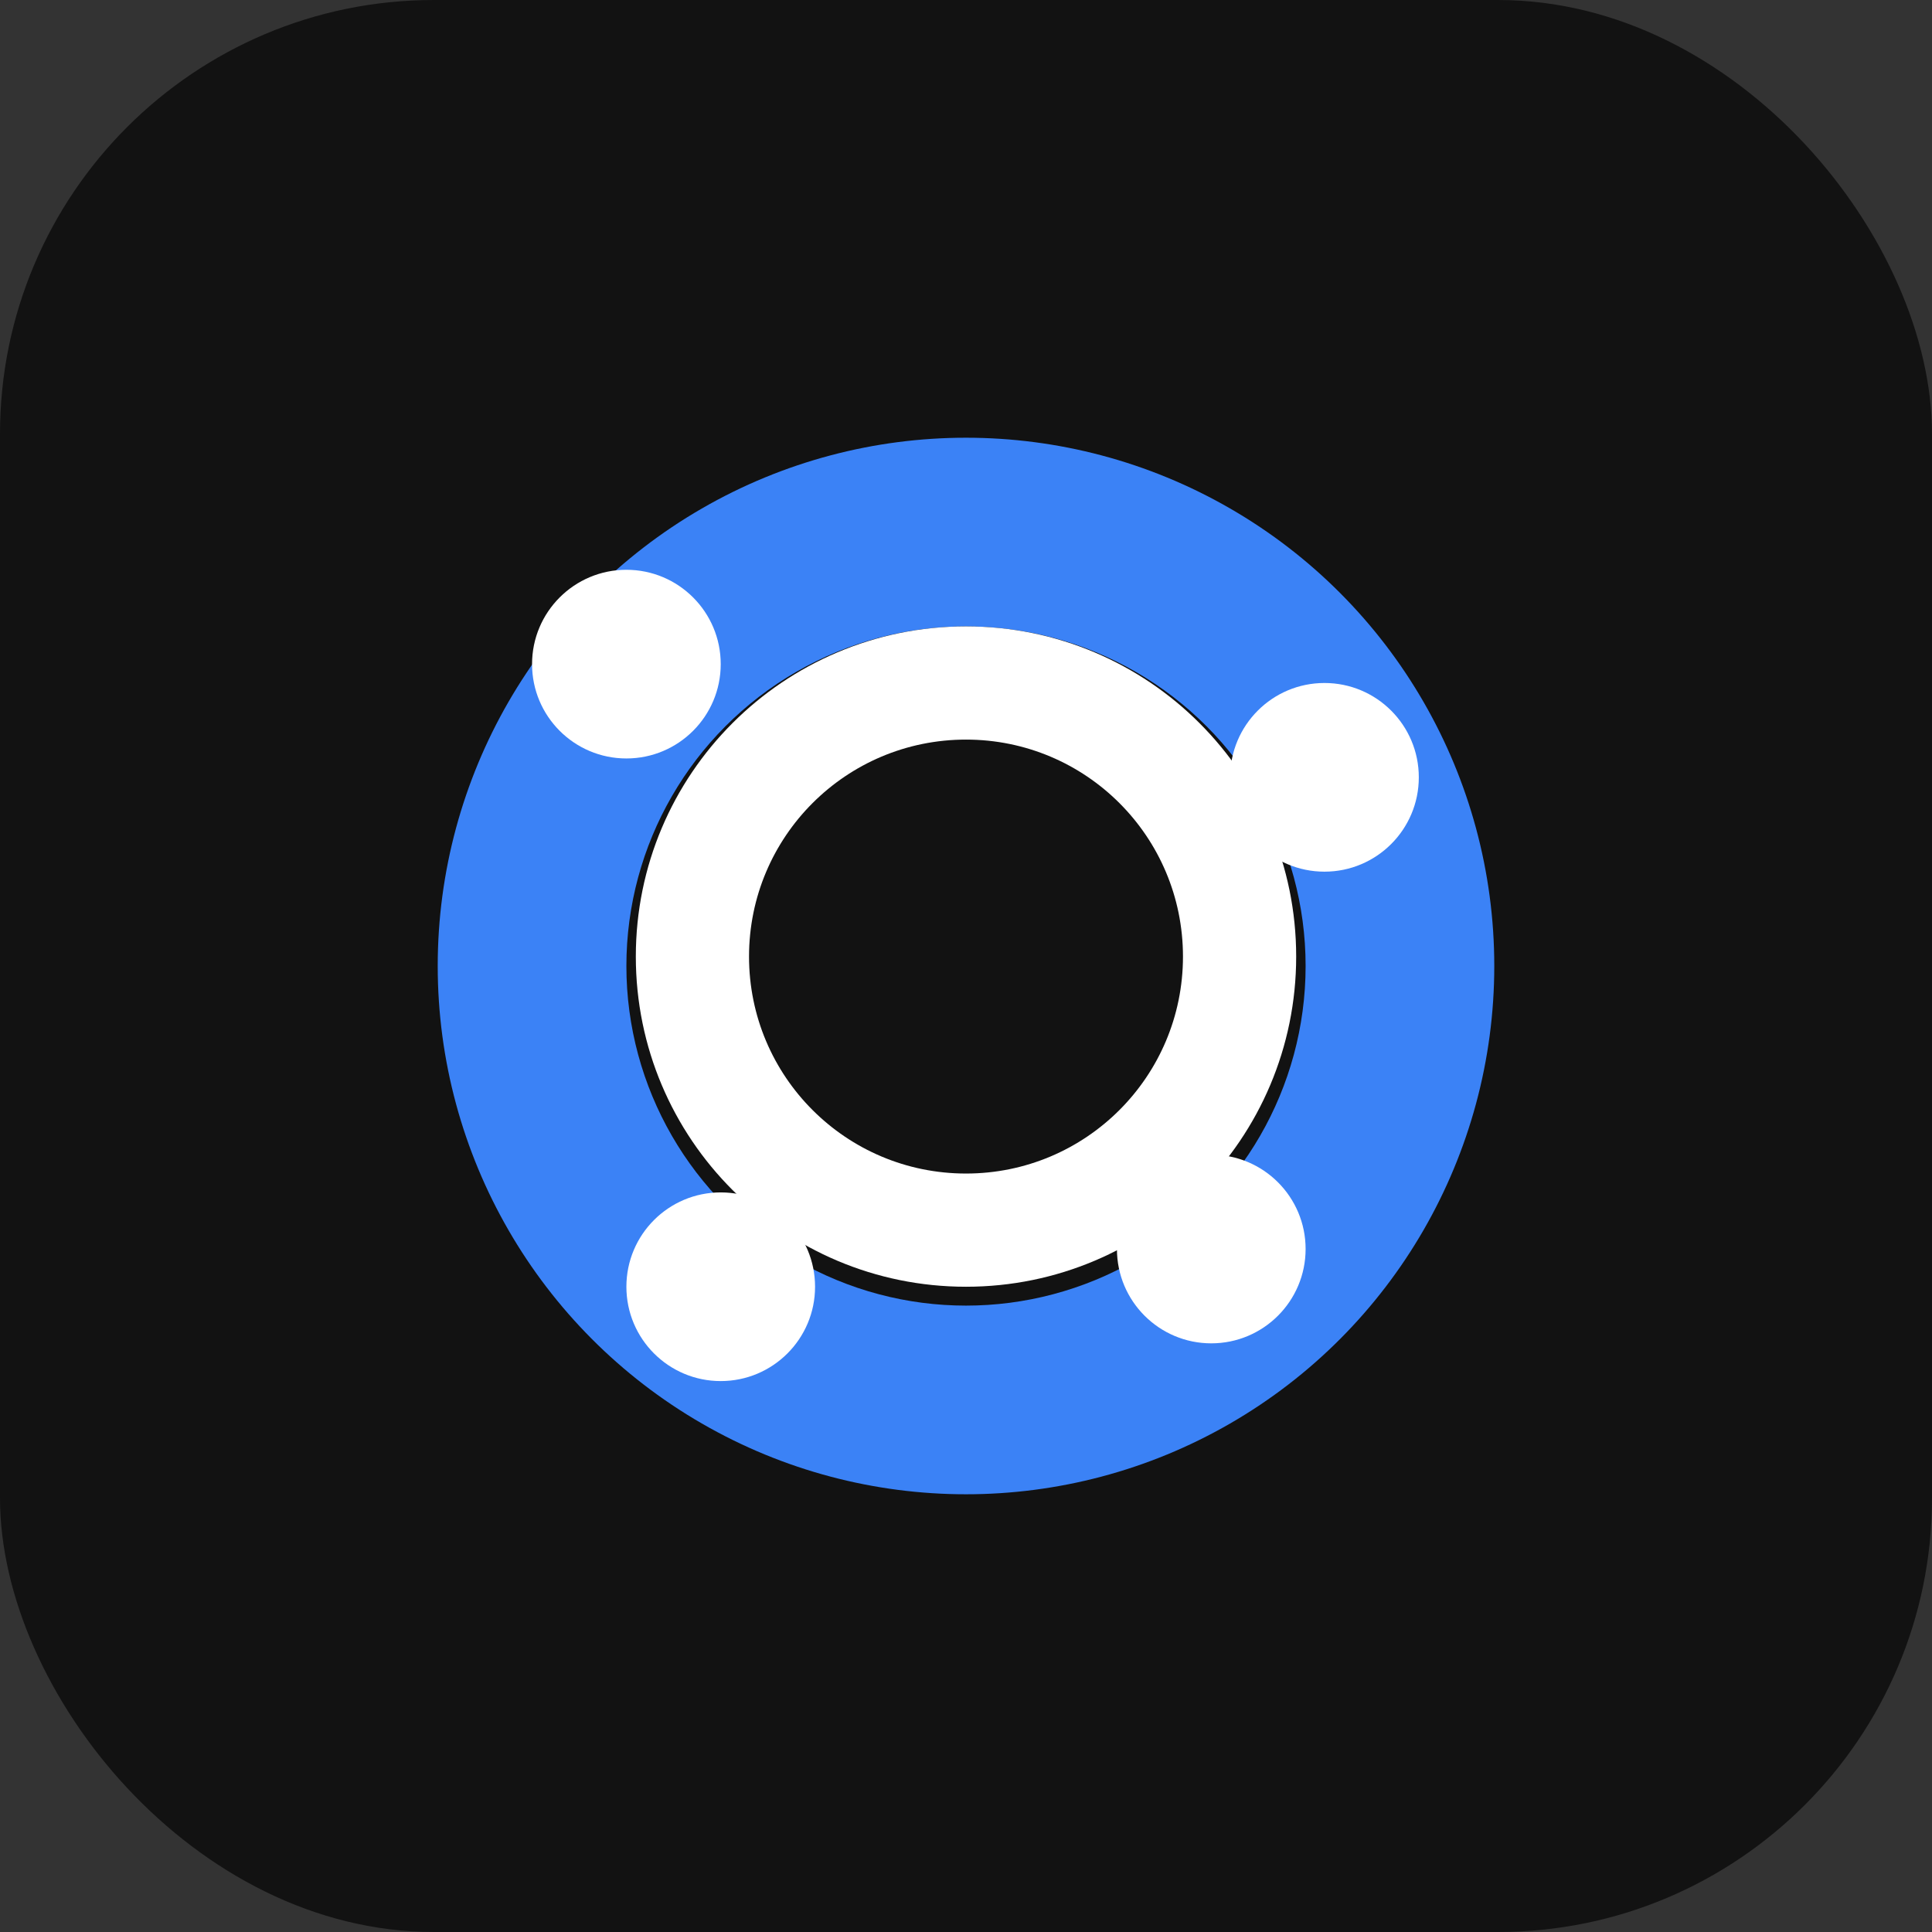 <?xml version="1.0" encoding="UTF-8"?>
<svg width="1024px" height="1024px" viewBox="0 0 1024 1024" version="1.1" xmlns="http://www.w3.org/2000/svg" xmlns:xlink="http://www.w3.org/1999/xlink">
    <rect x="0" y="0" width="1024" height="1024" fill="#333333" stroke="none"/>
    <title>Connect App Icon</title>
    <g id="Icon" stroke="none" stroke-width="1" fill="none" fill-rule="evenodd">
        <rect fill="#121212" x="0" y="0" width="1024" height="1024" rx="230"></rect>
        <circle id="Outer-Circle" fill="#3B82F6" cx="512" cy="512" r="280"></circle>
        <circle id="Inner-Circle" fill="#121212" cx="512" cy="512" r="180"></circle>
        <path d="M512,332 C608.65,332 687,410.35 687,507 C687,603.65 608.65,682 512,682 C415.35,682 337,603.65 337,507 C337,410.35 415.35,332 512,332 Z M512,392 C448.44,392 397,443.44 397,507 C397,570.56 448.44,622 512,622 C575.56,622 627,570.56 627,507 C627,443.44 575.56,392 512,392 Z" id="Combined-Shape" fill="#FFFFFF" fill-rule="nonzero"></path>
        <circle id="Point-1" fill="#FFFFFF" cx="332" cy="352" r="50"></circle>
        <circle id="Point-2" fill="#FFFFFF" cx="702" cy="412" r="50"></circle>
        <circle id="Point-3" fill="#FFFFFF" cx="642" cy="662" r="50"></circle>
        <circle id="Point-4" fill="#FFFFFF" cx="382" cy="682" r="50"></circle>
    </g>
</svg>